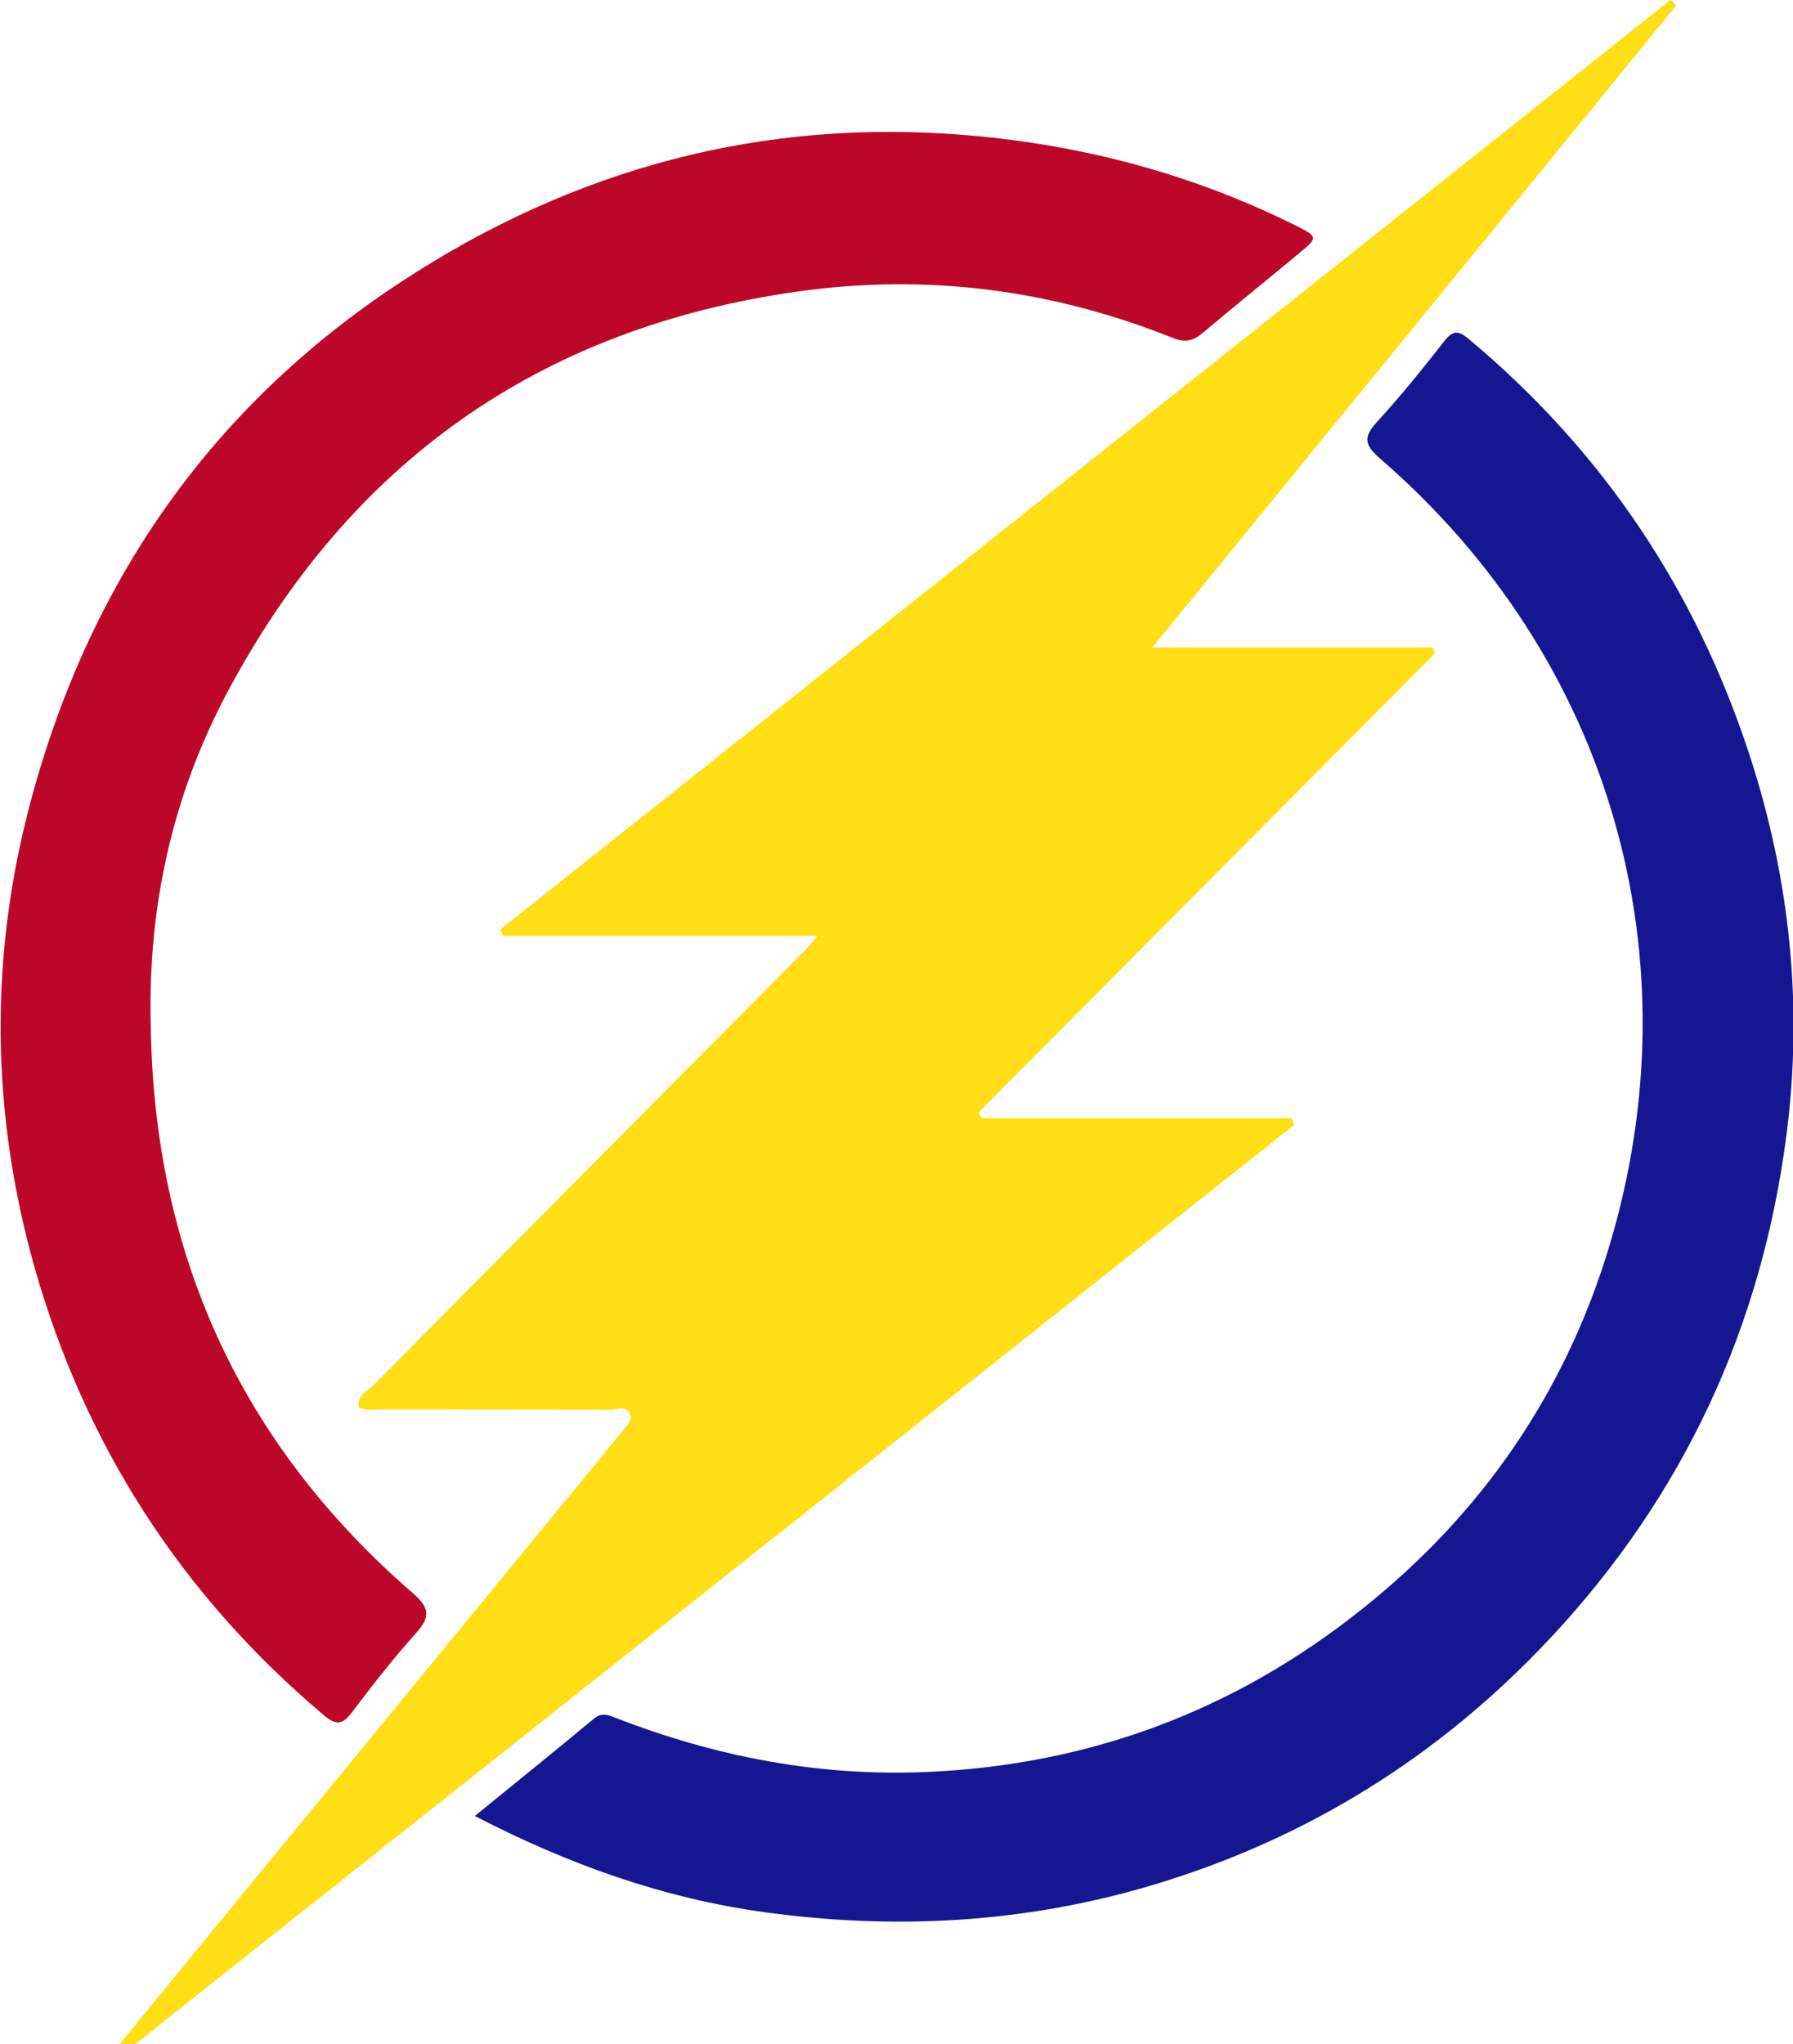 <?xml version="1.0" encoding="UTF-8"?>
<svg width="759px" height="865px" viewBox="0 0 759 865" version="1.1" xmlns="http://www.w3.org/2000/svg" xmlns:xlink="http://www.w3.org/1999/xlink">
    <title>Artboard</title>
    <g id="Artboard" stroke="none" stroke-width="1" fill="none" fill-rule="evenodd">
        <g id="5" transform="translate(0.267, -0.048)" fill-rule="nonzero">
            <path d="M151.663,595.59 C150.663,590.34 155.443,588.66 158.093,585.97 C218.82,524.637 279.616,463.397 340.483,402.25 C341.883,400.84 343.093,399.25 345.783,396.1 L212.683,396.1 C212.313,395.17 211.953,394.24 211.593,393.31 L706.943,0 L709.343,2.31 L487.543,274.03 L606.043,274.03 L607.273,276.43 L414.053,470.72 L415.213,473.21 L546.453,473.21 L547.623,476.03 L46.373,873.45 L44.813,871.87 C57.666,856.163 70.516,840.46 83.363,824.76 C144.13,750.76 204.9,676.733 265.673,602.68 C266.201,601.808 266.612,600.87 266.893,599.89 C265.663,593.95 260.893,596.65 257.823,596.63 C225.823,596.41 193.743,596.52 161.703,596.45 C158.363,596.45 154.883,597.26 151.663,595.59 Z" id="Path" fill="#FEDF15"></path>
            <path d="M63.543,433.5 C64.793,530.14 101.183,610.77 174.543,674.26 C181.793,680.54 181.903,684.37 175.803,691.18 C166.223,701.86 157.373,713.18 148.693,724.68 C144.593,730.09 141.873,730.2 136.593,725.68 C76.293,674.733 35.453,611.297 14.073,535.37 C-3.927,470.92 -4.757,405.84 12.143,341.37 C36.573,248.13 87.963,172.95 169.143,119.57 C242.243,71.51 322.273,49.75 409.993,57.34 C458.303,61.52 504.213,73.66 547.633,95.21 C557.873,100.29 557.893,100.4 549.403,107.44 C535.983,118.56 522.403,129.52 509.073,140.75 C505.073,144.14 501.683,145.25 496.243,143.07 C444.973,122.56 392.053,115.68 337.133,123.45 C227.843,138.92 147.703,195.99 96.073,292.8 C72.813,336.42 62.293,383.69 63.543,433.5 Z" id="Path" fill="#BC072A"></path>
            <path d="M200.733,768.52 C218.433,754.1 234.903,740.82 251.193,727.31 C254.603,724.48 257.373,725.83 260.633,727.1 C302.963,743.52 346.633,751.88 392.223,749.89 C461.163,746.883 522.553,723.883 576.393,680.89 C627.163,640.49 662.393,589.2 681.013,527.26 C717.543,405.7 682.173,279.09 584.013,194.18 C576.913,188.04 576.963,184.76 582.863,178.33 C592.773,167.52 602.023,156.05 611.073,144.48 C614.773,139.74 617.013,139.78 621.583,143.6 C678.193,190.94 717.583,249.7 740.433,319.86 C757.493,372.22 762.993,425.8 755.993,480.1 C745.543,561.36 712.543,632.73 656.273,692.94 C609.173,743.37 552.523,778.59 486.463,798.09 C433.143,813.83 378.683,816.81 323.593,809.26 C280.743,803.39 240.733,789.19 200.733,768.52 Z" id="Path" fill="#161692"></path>
        </g>
    </g>
</svg>